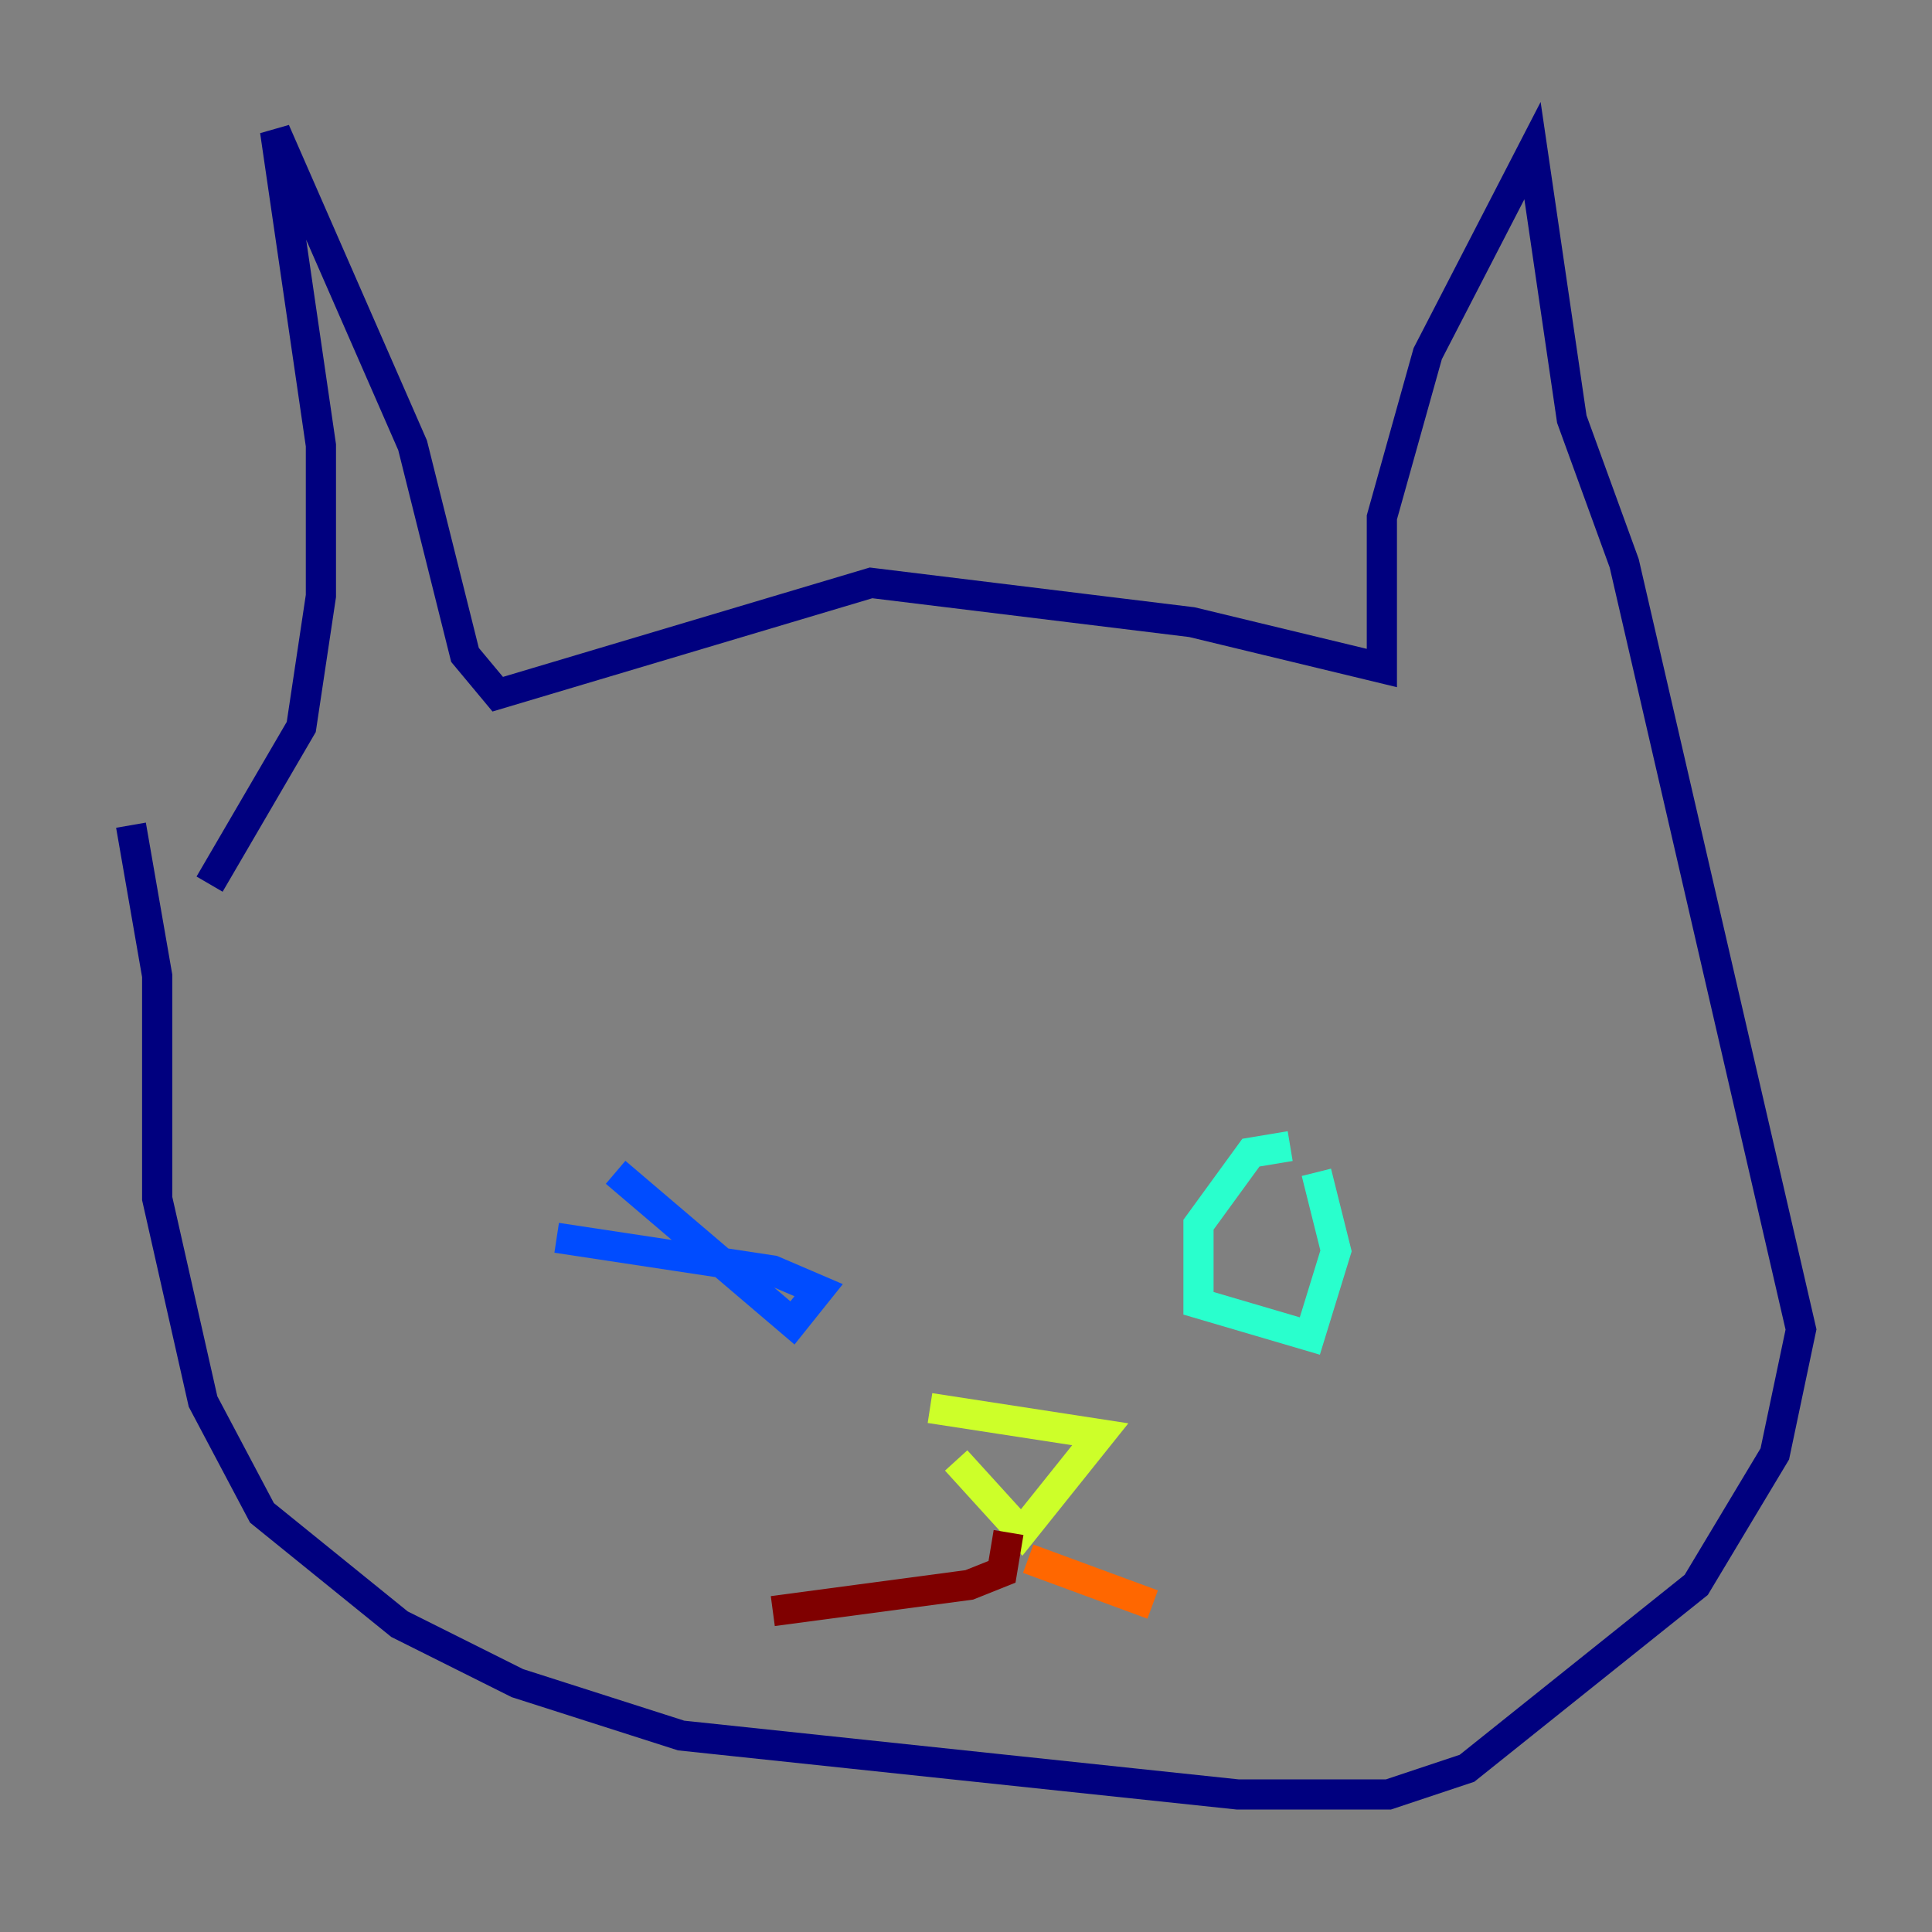 <?xml version="1.0" encoding="utf-8" ?>
<svg baseProfile="tiny" height="128" version="1.2" viewBox="0,0,128,128" width="128" xmlns="http://www.w3.org/2000/svg" xmlns:ev="http://www.w3.org/2001/xml-events" xmlns:xlink="http://www.w3.org/1999/xlink"><rect x="0" y="0" width="128" height="128" fill="#808080" stroke="none"/><defs /><polyline fill="none" points="8.678,54.671 10.414,64.651 10.414,79.403 13.451,92.854 17.356,100.231 26.468,107.607 34.278,111.512 45.125,114.983 82.007,118.888 91.986,118.888 97.193,117.153 112.38,105.003 117.586,96.325 119.322,88.081 107.607,37.315 104.136,27.77 101.532,9.98 94.59,23.43 91.552,34.278 91.552,44.258 78.969,41.22 57.709,38.617 32.976,45.993 30.807,43.39 27.336,29.505 18.224,8.678 21.261,29.505 21.261,39.485 19.959,48.163 13.885,58.576" stroke="#00007f" stroke-width="2" /><polyline fill="none" points="40.786,77.668 52.502,87.647 54.237,85.478 51.2,84.176 36.881,82.007" stroke="#004cff" stroke-width="2" /><polyline fill="none" points="85.478,75.932 82.875,76.366 79.403,81.139 79.403,86.346 86.78,88.515 88.515,82.875 87.214,77.668" stroke="#29ffcd" stroke-width="2" /><polyline fill="none" points="63.349,96.759 67.688,101.532 72.895,95.024 61.614,93.288" stroke="#cdff29" stroke-width="2" /><polyline fill="none" points="68.122,103.268 76.366,106.305" stroke="#ff6700" stroke-width="2" /><polyline fill="none" points="66.82,101.532 66.386,104.136 64.217,105.003 51.2,106.739" stroke="#7f0000" stroke-width="2" /></svg>